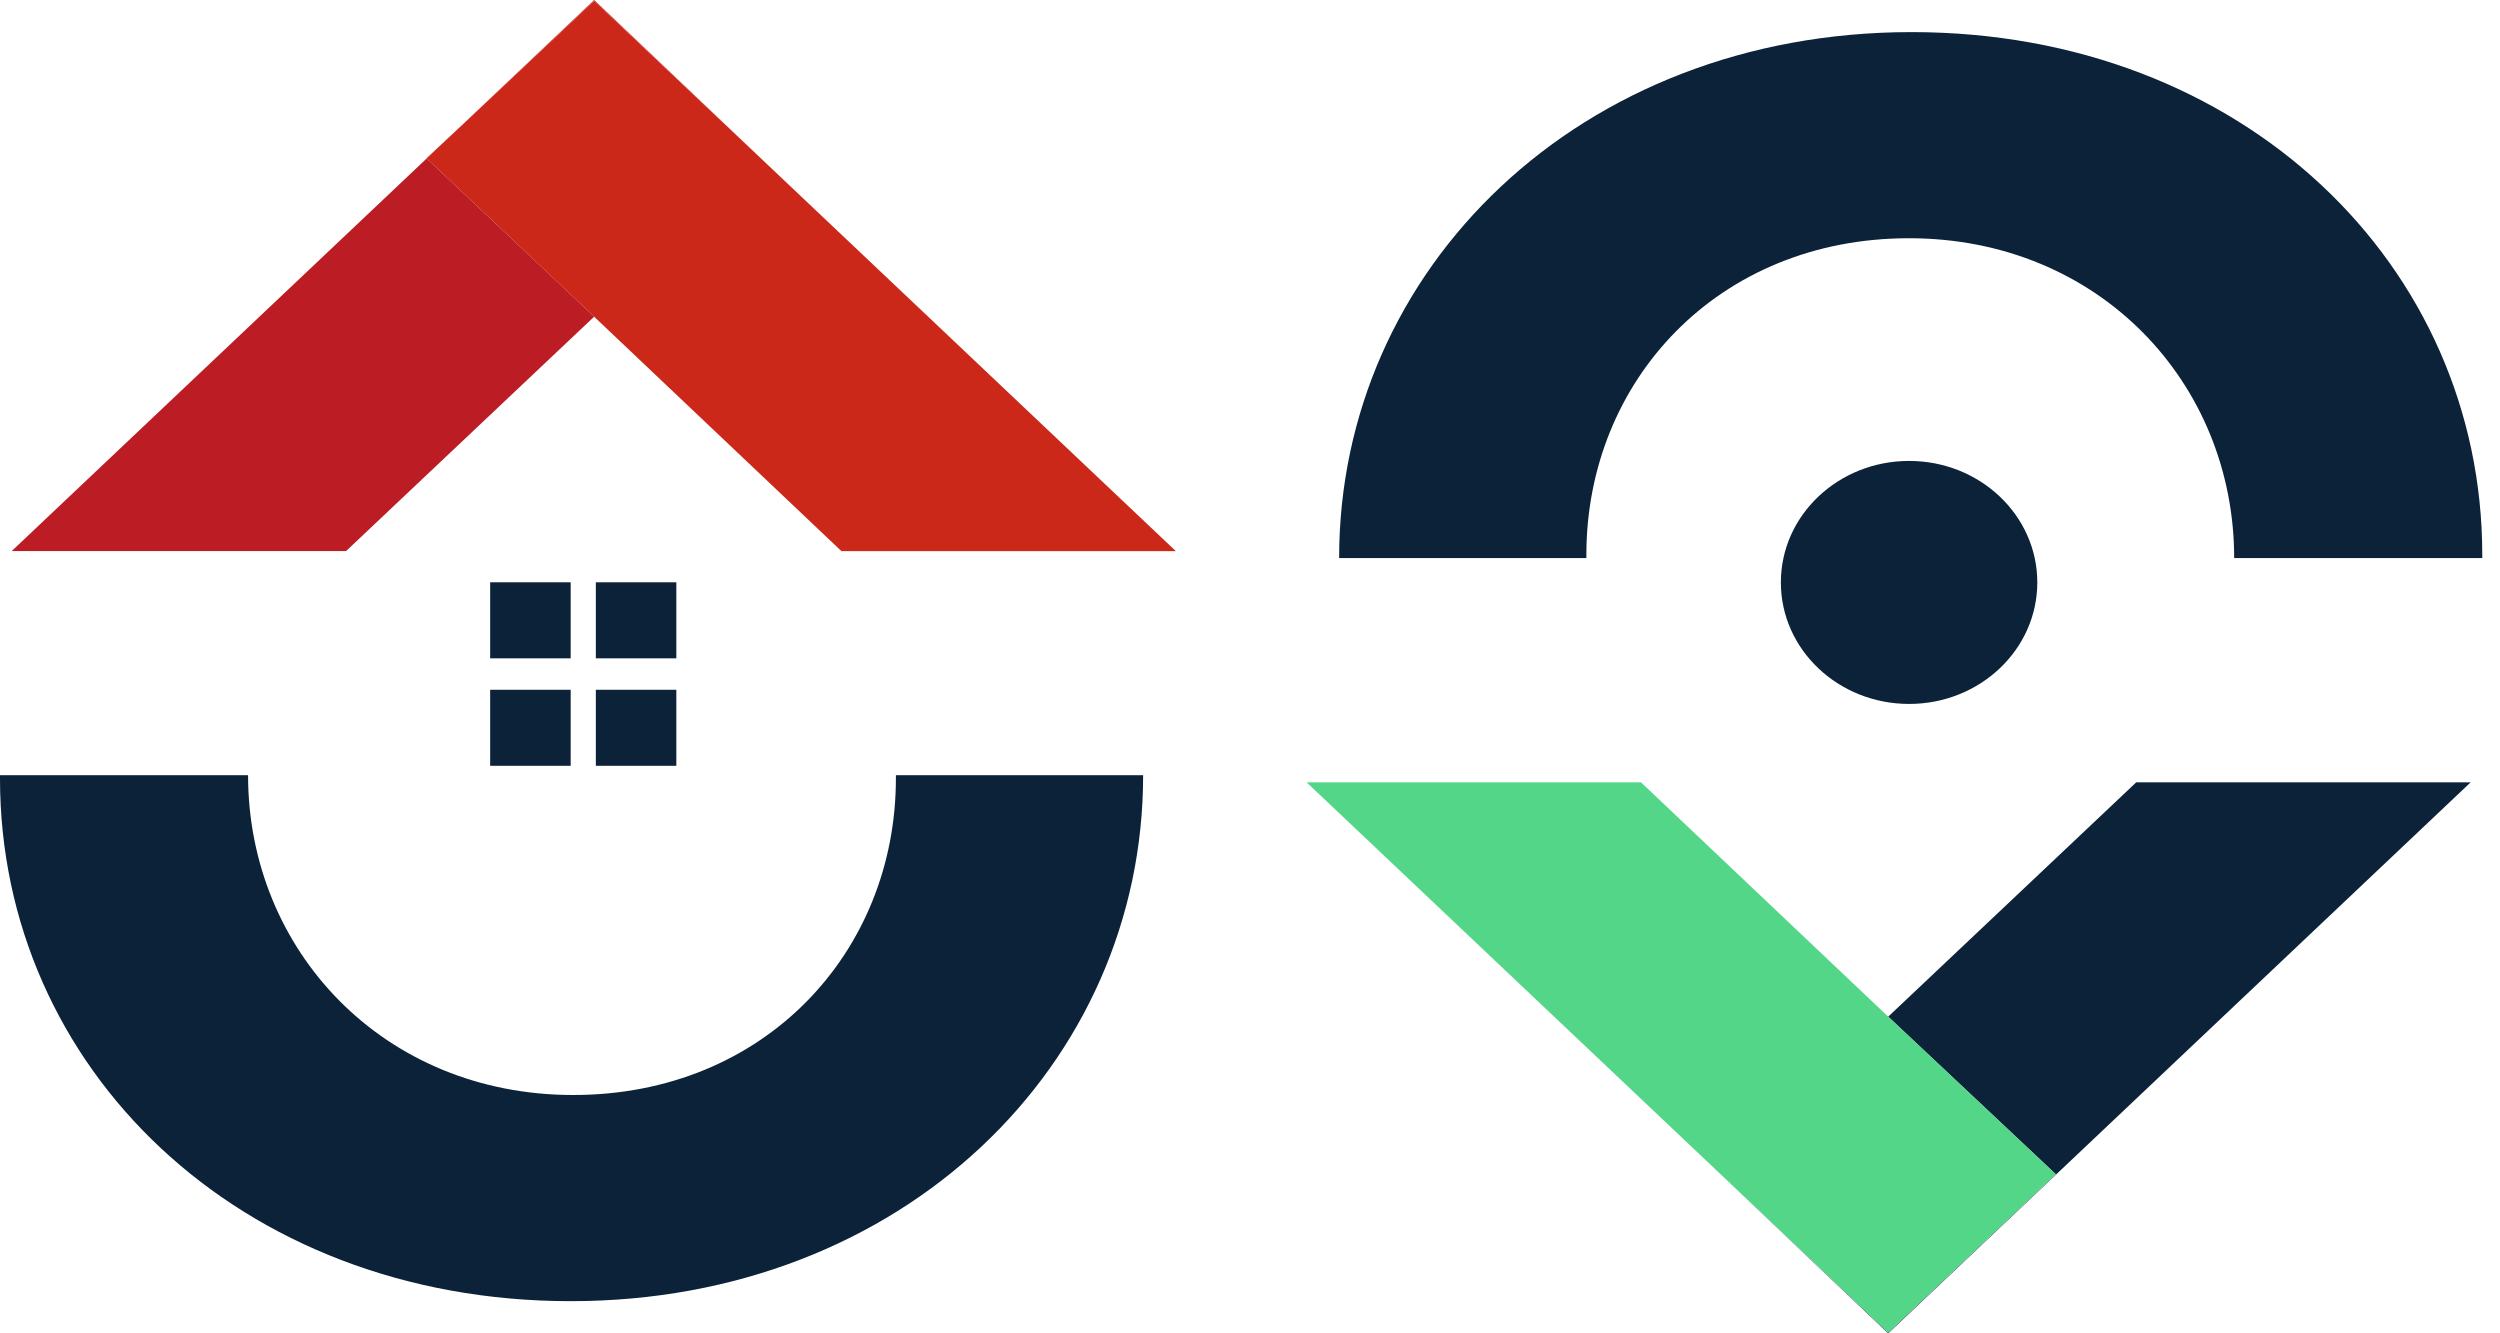 <svg width="75" height="40" viewBox="0 0 75 40" fill="none" xmlns="http://www.w3.org/2000/svg">
<path d="M26.877 23.256H34.294C34.294 31.933 27.078 39.035 17.122 39.035C7.165 39.035 0 32.027 0 23.35V23.256H7.442C7.442 28.5 11.49 32.85 17.197 32.85C22.93 32.85 26.877 28.57 26.877 23.35V23.256Z" fill="#0B2239"/>
<path d="M10.383 16.531H0.352L17.825 0L22.828 4.75L17.825 0.024L12.797 4.75L17.825 9.5L10.383 16.531Z" fill="#BC1C24"/>
<path d="M17.825 0.025L22.828 4.752L35.274 16.533H25.242L17.825 9.502L12.797 4.752L17.825 0.025Z" fill="#CB281A"/>
<path d="M47.591 16.742H40.174C40.174 8.065 47.39 0.963 57.346 0.963C67.302 0.963 74.468 7.97 74.468 16.648V16.742H67.025C67.025 11.498 62.978 7.147 57.27 7.147C51.538 7.147 47.591 11.427 47.591 16.648V16.742Z" fill="#0B2239"/>
<path d="M64.088 23.469H74.12L56.646 40L51.643 35.25L56.646 39.977L61.674 35.227L56.646 30.5L64.088 23.469Z" fill="#0B2239"/>
<path d="M56.646 39.977L51.642 35.25L39.197 23.469H49.229L56.646 30.5L61.674 35.227L56.646 39.977Z" fill="#53D687"/>
<path d="M17.12 19.75H14.705V17.469H17.12V19.75Z" fill="#0B2239"/>
<path d="M20.29 19.75H17.875V17.469H20.29V19.75Z" fill="#0B2239"/>
<path d="M17.12 22.974H14.705V20.693H17.12V22.974Z" fill="#0B2239"/>
<path d="M20.29 22.974H17.875V20.693H20.29V22.974Z" fill="#0B2239"/>
<path d="M57.273 21.118C59.397 21.118 61.119 19.486 61.119 17.473C61.119 15.46 59.397 13.828 57.273 13.828C55.148 13.828 53.426 15.46 53.426 17.473C53.426 19.486 55.148 21.118 57.273 21.118Z" fill="#0B2239"/>
</svg>

